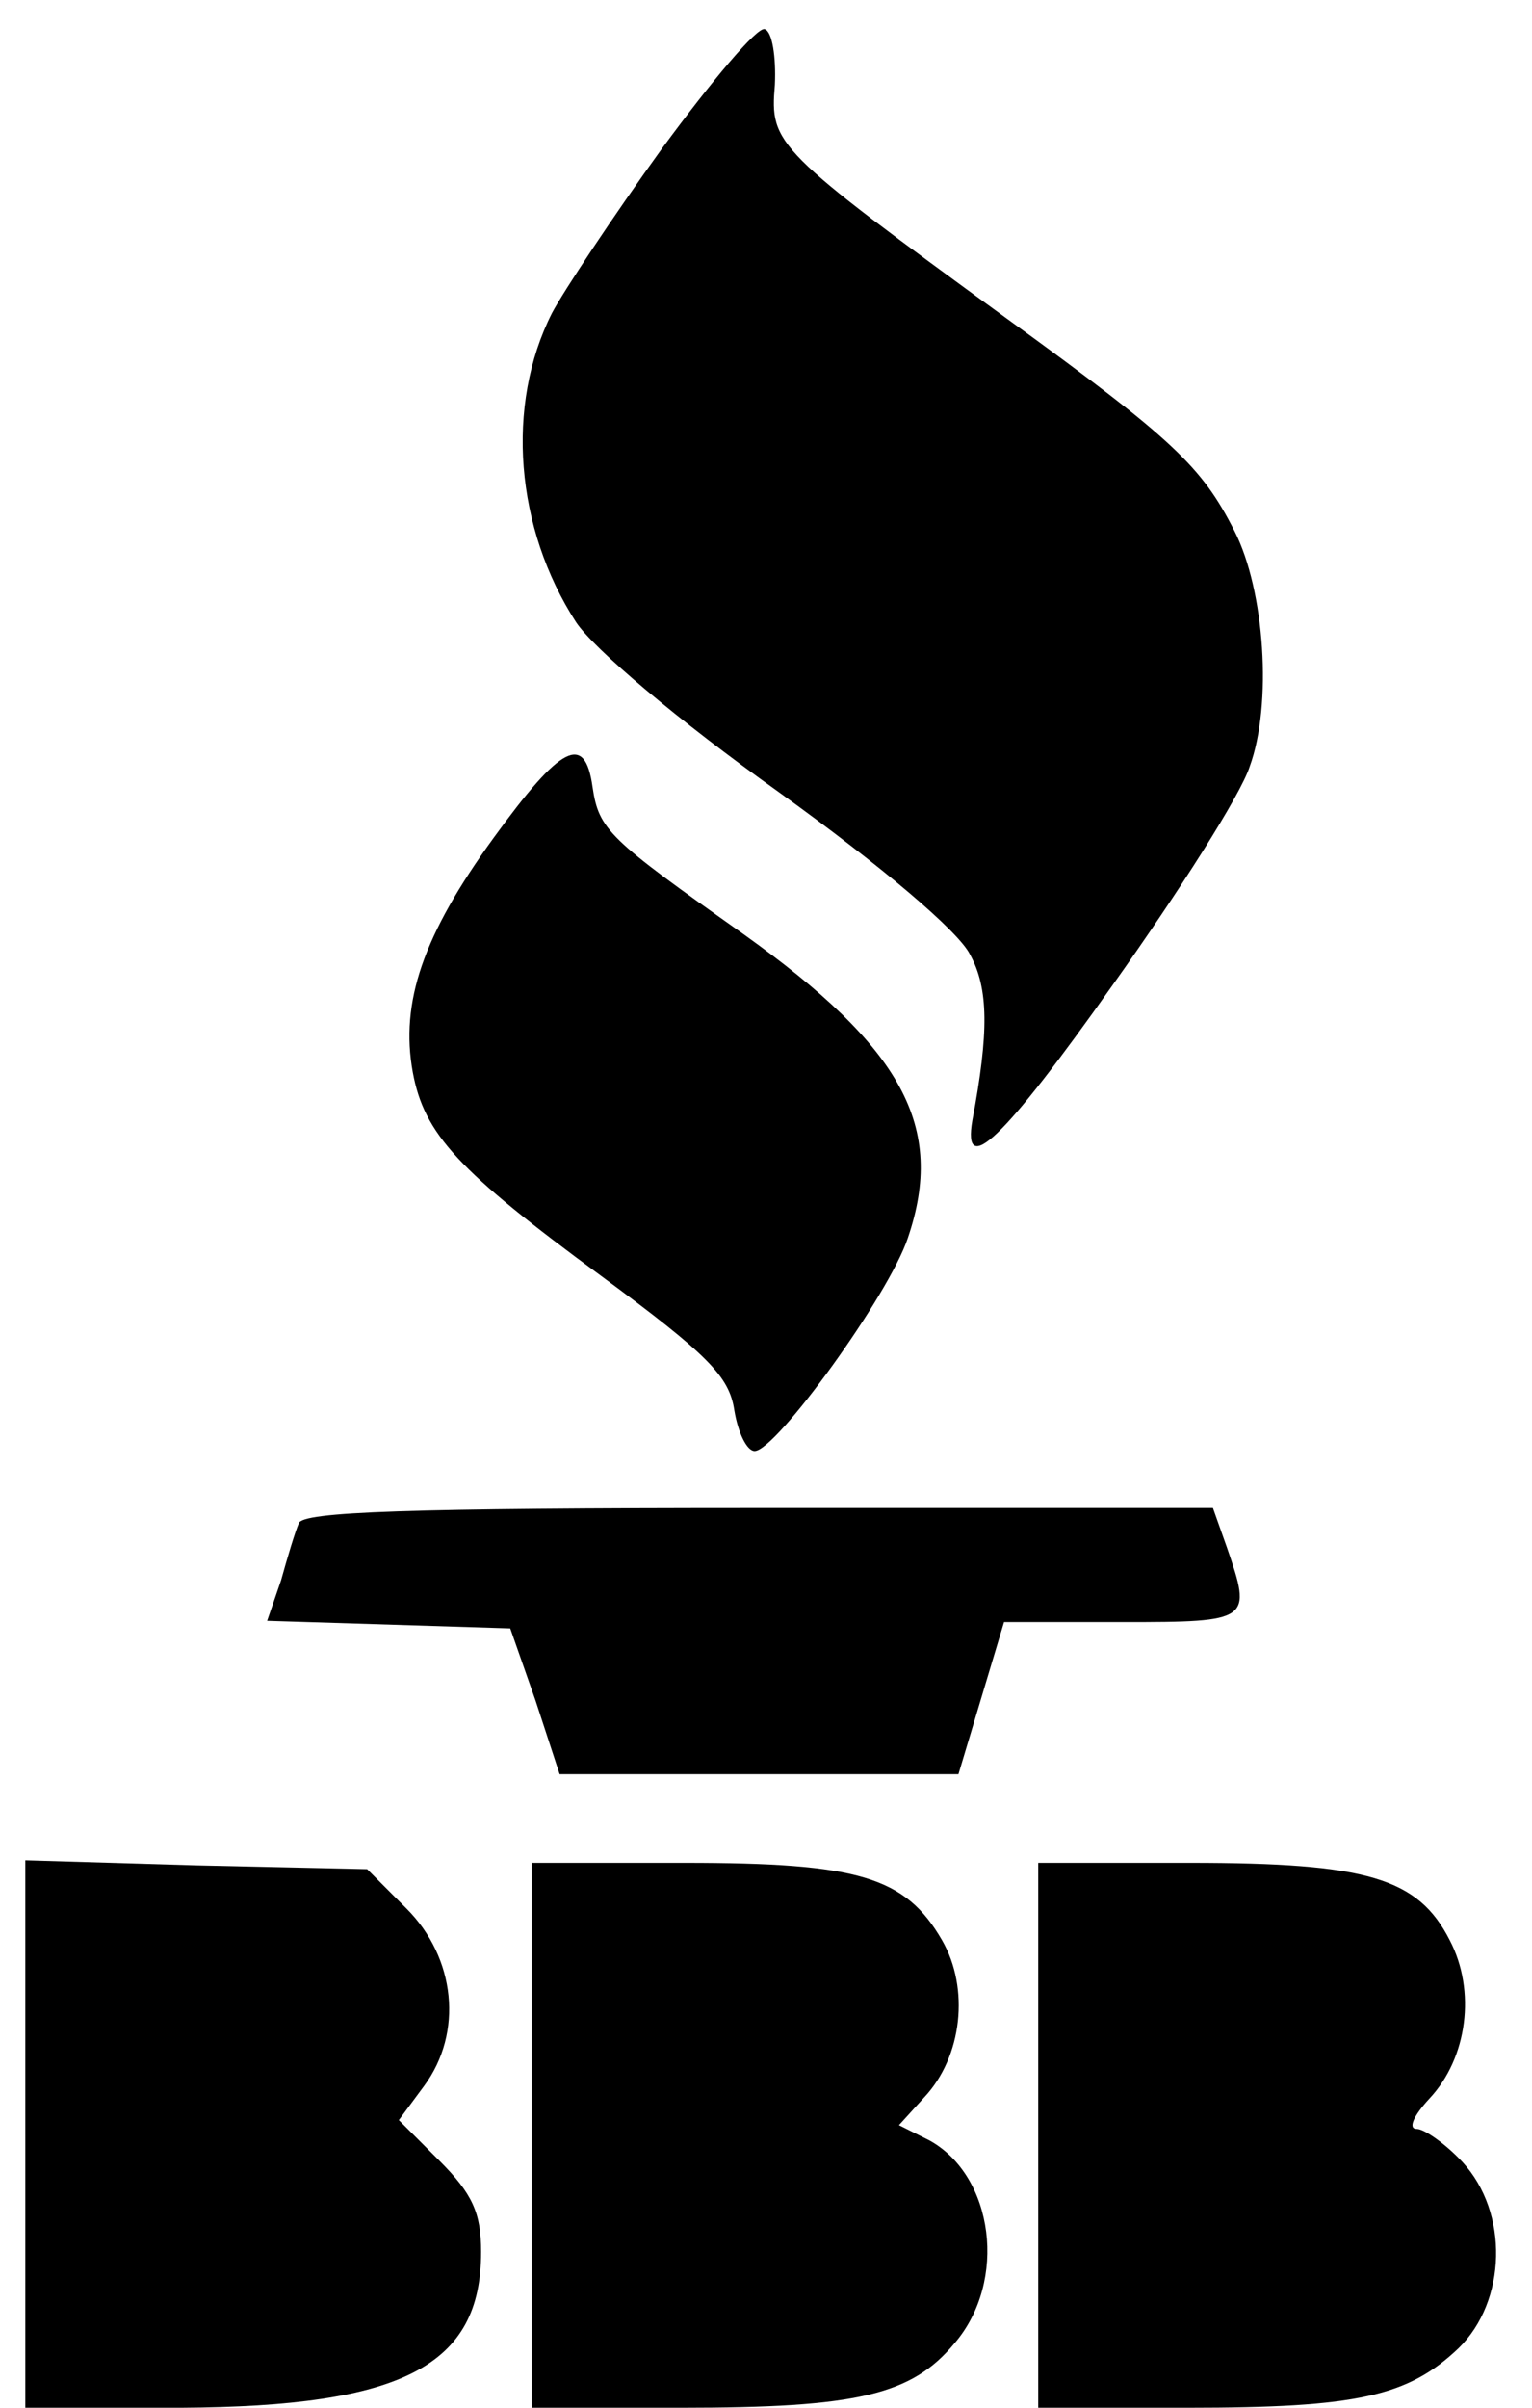 <?xml version="1.0" standalone="no"?>
<!DOCTYPE svg PUBLIC "-//W3C//DTD SVG 20010904//EN"
 "http://www.w3.org/TR/2001/REC-SVG-20010904/DTD/svg10.dtd">
<svg version="1.0" xmlns="http://www.w3.org/2000/svg"
 width="121pt" height="190pt" viewBox="0 0 121 190"
 preserveAspectRatio="xMidYMid meet">
<g transform="translate(0,190) scale(0.1,-0.1)"
fill="#000000" stroke="none">
<path d="M523 1783 c-39 -54 -78 -113 -87 -130 -37 -73 -29 -170 19 -244 14
-21 80 -77 160 -134 82 -59 142 -110 151 -128 15 -27 15 -62 2 -131 -8 -46 24
-16 111 107 52 73 101 150 108 172 18 49 12 139 -12 186 -26 51 -48 72 -179
167 -184 134 -188 138 -184 185 1 22 -2 42 -8 44 -6 2 -42 -41 -81 -94z"/>
<path d="M390 1239 c-56 -77 -74 -130 -64 -185 9 -49 36 -78 149 -161 84 -62
101 -79 105 -106 3 -18 10 -32 16 -32 17 0 106 123 121 168 30 88 -4 150 -130
240 -106 75 -114 82 -119 116 -6 43 -25 33 -78 -40z"/>
<path d="M236 698 c-3 -7 -9 -27 -14 -45 l-11 -32 96 -3 96 -3 20 -57 19 -58
157 0 158 0 18 60 18 60 94 0 c101 0 102 1 82 59 l-11 31 -359 0 c-279 0 -360
-3 -363 -12z"/>
<path d="M20 216 l0 -216 123 0 c175 1 237 33 237 123 0 31 -7 46 -33 72 l-32
32 20 27 c31 42 25 101 -14 140 l-31 31 -135 3 -135 4 0 -216z"/>
<path d="M420 215 l0 -215 118 0 c139 0 182 10 216 51 42 49 31 132 -20 160
l-24 12 20 22 c30 32 36 86 14 124 -29 50 -66 61 -203 61 l-121 0 0 -215z"/>
<path d="M820 215 l0 -215 118 0 c134 0 174 9 214 47 38 37 40 107 3 147 -13
14 -30 26 -36 26 -7 0 -3 10 10 24 30 32 37 85 16 125 -25 49 -65 61 -205 61
l-120 0 0 -215z"/>
</g>
</svg>
